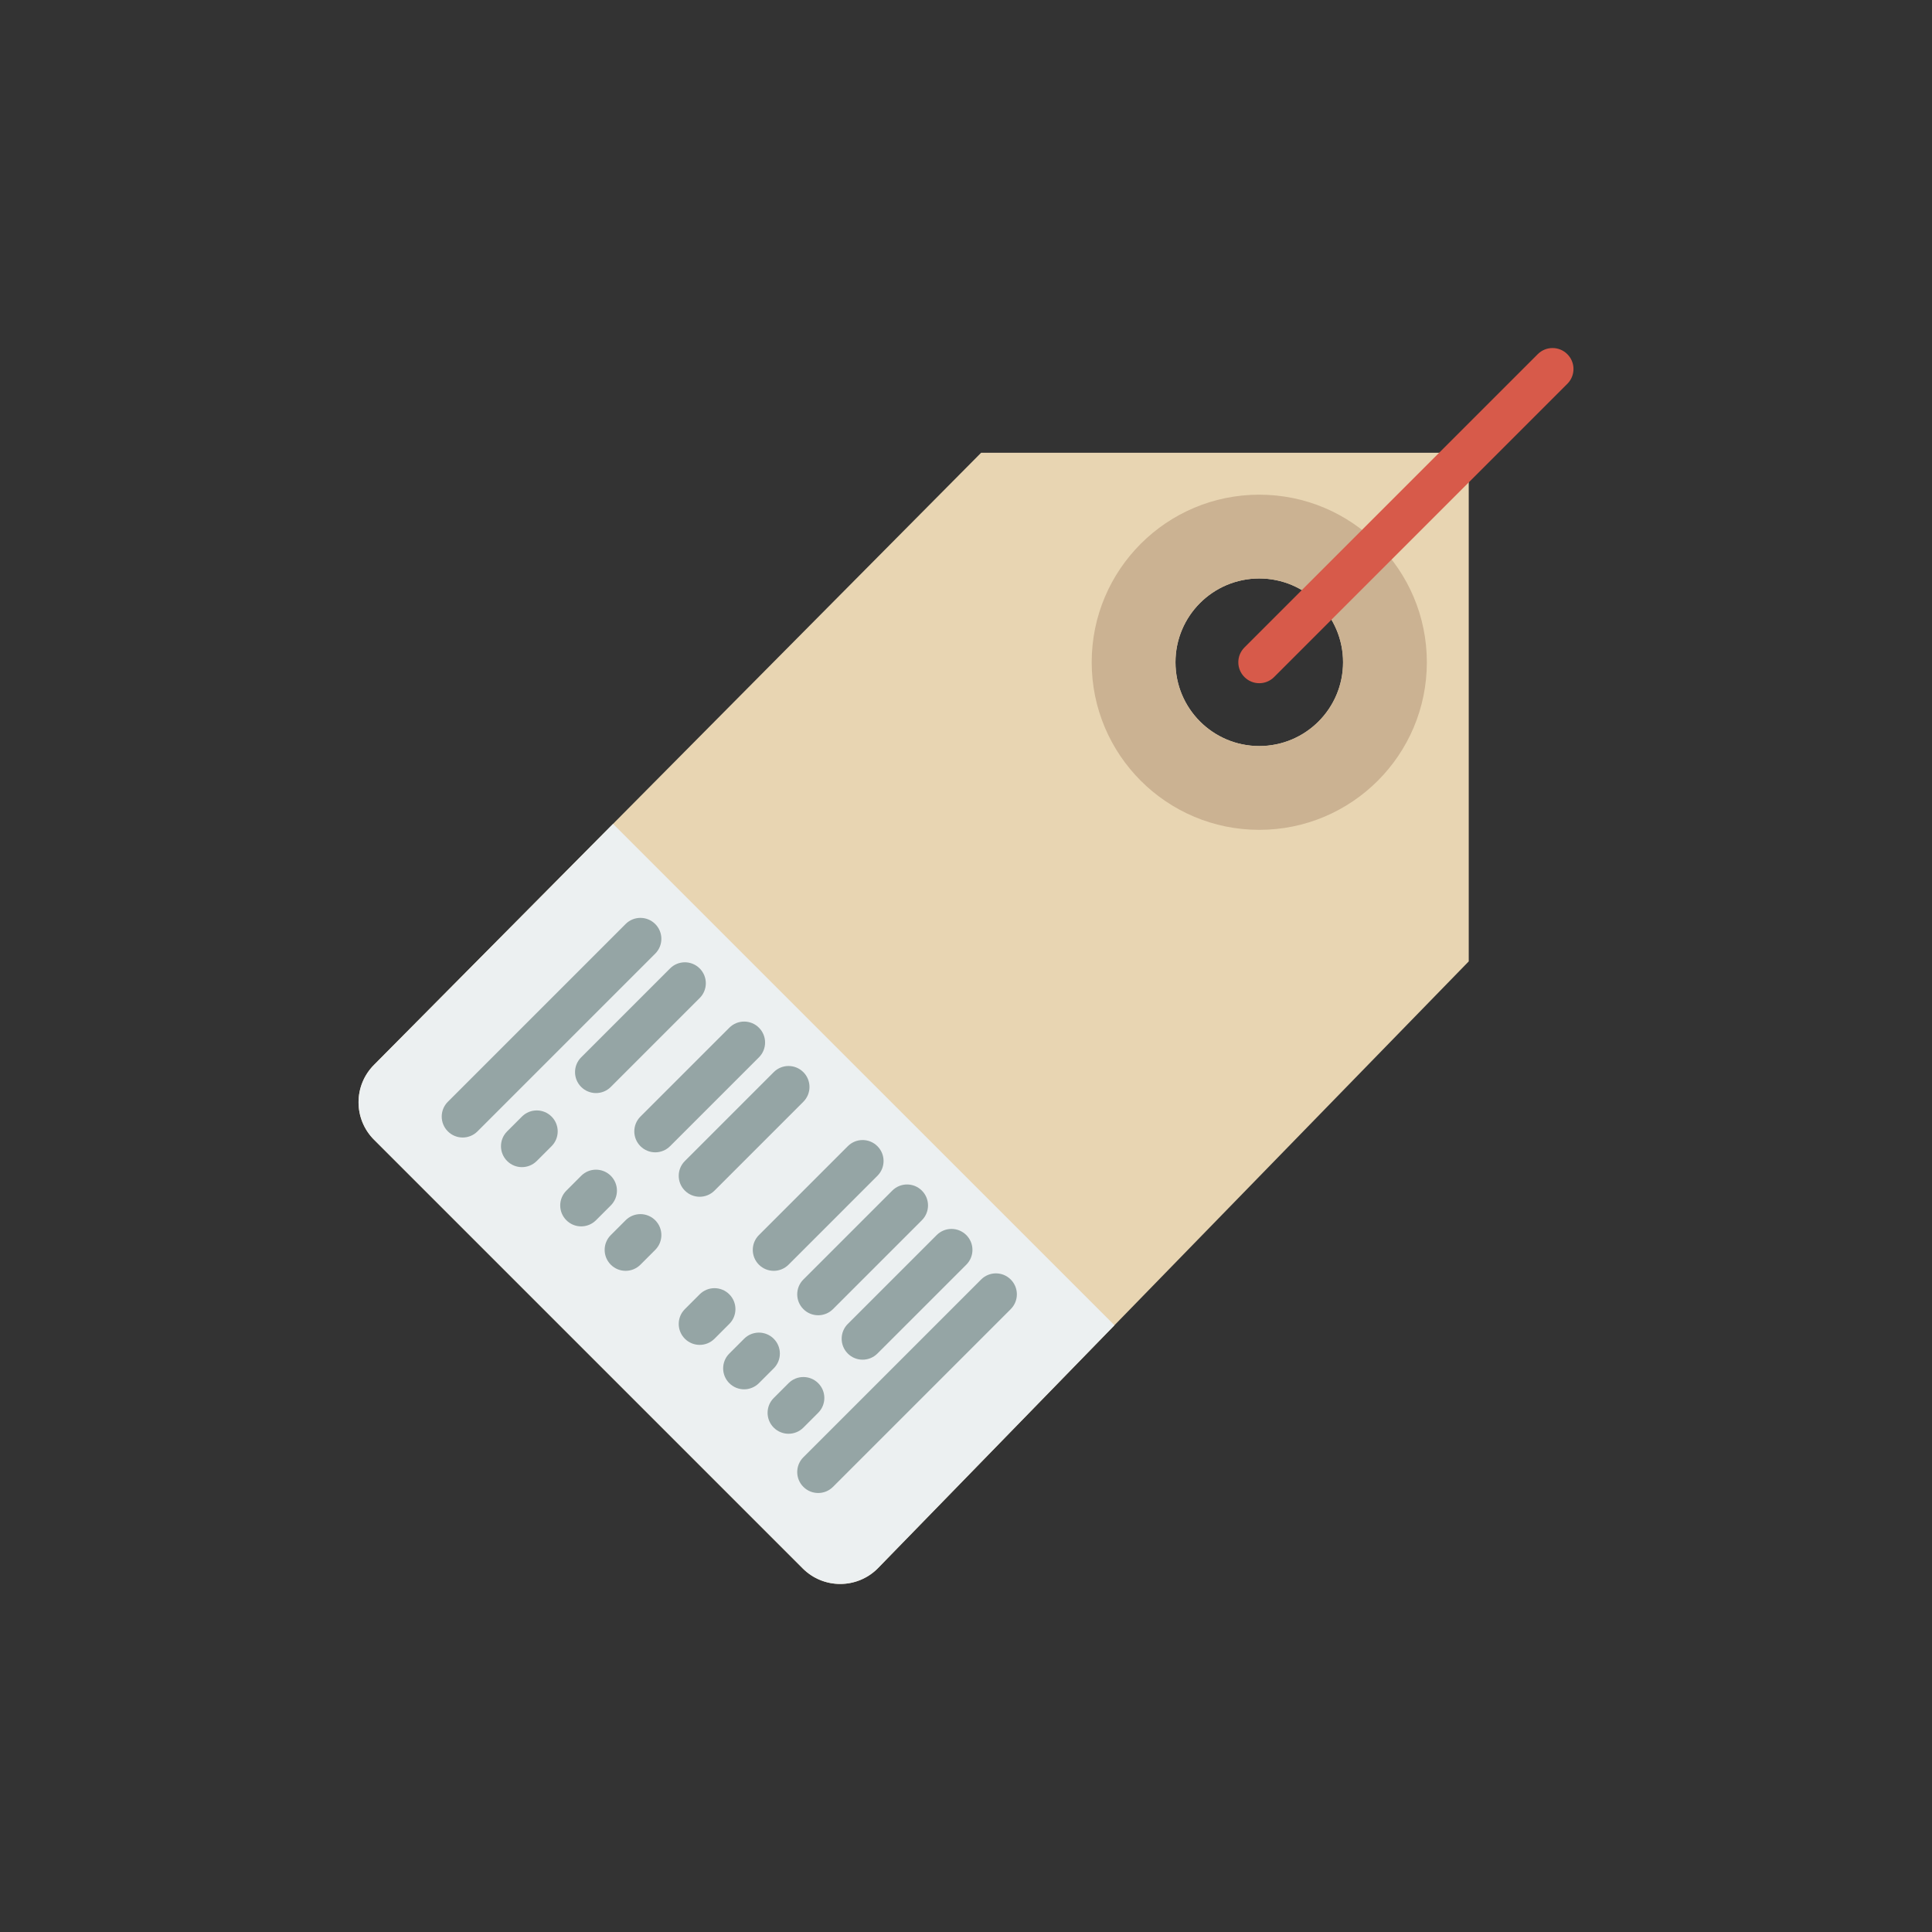 <?xml version="1.0" encoding="utf-8"?>
<!-- Generator: Adobe Illustrator 16.0.0, SVG Export Plug-In . SVG Version: 6.00 Build 0)  -->
<!DOCTYPE svg PUBLIC "-//W3C//DTD SVG 1.1//EN" "http://www.w3.org/Graphics/SVG/1.1/DTD/svg11.dtd">
<svg version="1.1" id="Capa_1" xmlns="http://www.w3.org/2000/svg" xmlns:xlink="http://www.w3.org/1999/xlink" x="0px" y="0px"
	 width="350px" height="350px" viewBox="0 0 350 350" enable-background="new 0 0 350 350" xml:space="preserve">
<rect x="0" y="0" width="350" height="350" fill="#333333" stroke="none"/>
<g>
	<path fill="#E8D5B2" d="M177.733,82.026L67.763,192.904c-3.746,3.745-3.746,9.821,0,13.569l77.665,77.666
		c3.746,3.745,9.821,3.745,13.57,0l107.079-109.975V82.026H177.733z M228.129,135.154c-8.383,0-15.18-6.797-15.18-15.18
		s6.797-15.179,15.18-15.179s15.179,6.796,15.179,15.179S236.512,135.154,228.129,135.154z"/>
	<path fill="#CBB292" d="M228.129,89.616c-16.766,0-30.358,13.593-30.358,30.359s13.593,30.359,30.358,30.359
		s30.358-13.593,30.358-30.359S244.895,89.616,228.129,89.616z M228.129,135.154c-8.383,0-15.18-6.797-15.18-15.18
		s6.797-15.179,15.18-15.179s15.179,6.796,15.179,15.179S236.512,135.154,228.129,135.154z"/>
	<path fill="#D75A4A" d="M228.129,123.77c-0.972,0-1.943-0.372-2.683-1.112c-1.484-1.484-1.484-3.882,0-5.366l53.127-53.128
		c1.484-1.484,3.883-1.484,5.366,0c1.484,1.483,1.484,3.882,0,5.366l-53.128,53.128C230.071,123.397,229.101,123.77,228.129,123.77z
		"/>
	<path fill="#ECF0F1" d="M111.058,149.252l-43.295,43.652c-3.746,3.745-3.746,9.821,0,13.569l77.665,77.666
		c3.746,3.745,9.821,3.745,13.57,0l42.896-44.055L111.058,149.252z"/>
	<path fill="#95A5A5" d="M83.818,206.071c-0.971,0-1.943-0.371-2.683-1.111c-1.484-1.483-1.484-3.882,0-5.365l32.199-32.2
		c1.484-1.484,3.882-1.484,5.366,0s1.484,3.882,0,5.366L86.501,204.96C85.762,205.7,84.79,206.071,83.818,206.071z"/>
	<path fill="#95A5A5" d="M107.969,198.02c-0.971,0-1.943-0.372-2.683-1.112c-1.484-1.483-1.484-3.882,0-5.365l16.102-16.102
		c1.483-1.483,3.882-1.483,5.366,0c1.484,1.484,1.484,3.882,0,5.366l-16.102,16.102C109.912,197.651,108.94,198.02,107.969,198.02z"
		/>
	<path fill="#95A5A5" d="M118.705,208.756c-0.972,0-1.943-0.373-2.683-1.112c-1.483-1.484-1.483-3.883,0-5.366l16.102-16.098
		c1.484-1.484,3.882-1.484,5.366,0c1.483,1.483,1.483,3.882,0,5.365l-16.102,16.099
		C120.644,208.383,119.672,208.756,118.705,208.756z"/>
	<path fill="#95A5A5" d="M126.753,216.805c-0.972,0-1.943-0.373-2.683-1.112c-1.483-1.484-1.483-3.882,0-5.366l16.098-16.098
		c1.484-1.484,3.882-1.484,5.366,0c1.483,1.483,1.483,3.882,0,5.366l-16.098,16.098
		C128.696,216.432,127.725,216.805,126.753,216.805z"/>
	<path fill="#95A5A5" d="M140.168,230.223c-0.971,0-1.942-0.372-2.683-1.111c-1.483-1.484-1.483-3.883,0-5.366l16.102-16.102
		c1.484-1.484,3.882-1.484,5.366,0c1.484,1.483,1.484,3.882,0,5.365l-16.102,16.103C142.111,229.851,141.14,230.223,140.168,230.223
		z"/>
	<path fill="#95A5A5" d="M148.221,238.271c-0.972,0-1.943-0.372-2.683-1.111c-1.484-1.484-1.484-3.882,0-5.366l16.102-16.102
		c1.483-1.484,3.882-1.484,5.366,0c1.484,1.483,1.484,3.882,0,5.365l-16.102,16.103
		C150.164,237.899,149.192,238.271,148.221,238.271z"/>
	<path fill="#95A5A5" d="M156.27,246.32c-0.971,0-1.943-0.372-2.683-1.111c-1.483-1.484-1.483-3.883,0-5.367l16.102-16.097
		c1.484-1.484,3.882-1.484,5.366,0c1.484,1.483,1.484,3.882,0,5.366l-16.102,16.098C158.212,245.948,157.241,246.32,156.27,246.32z"
		/>
	<path fill="#95A5A5" d="M148.221,270.471c-0.972,0-1.943-0.372-2.683-1.112c-1.484-1.483-1.484-3.882,0-5.365l32.199-32.199
		c1.483-1.484,3.882-1.484,5.365,0c1.484,1.483,1.484,3.882,0,5.366l-32.199,32.198
		C150.164,270.103,149.192,270.471,148.221,270.471z"/>
	<path fill="#95A5A5" d="M94.554,211.438c-0.972,0-1.943-0.372-2.683-1.112c-1.484-1.483-1.484-3.882,0-5.366l2.683-2.683
		c1.483-1.483,3.882-1.483,5.366,0c1.484,1.483,1.484,3.882,0,5.366l-2.683,2.683C96.493,211.066,95.525,211.438,94.554,211.438z"/>
	<path fill="#95A5A5" d="M105.286,222.17c-0.972,0-1.943-0.372-2.683-1.112c-1.484-1.483-1.484-3.882,0-5.365l2.683-2.684
		c1.483-1.483,3.882-1.483,5.366,0c1.484,1.484,1.484,3.882,0,5.366l-2.683,2.683C107.229,221.798,106.257,222.17,105.286,222.17z"
		/>
	<path fill="#95A5A5" d="M113.335,230.223c-0.972,0-1.943-0.372-2.683-1.111c-1.484-1.484-1.484-3.883,0-5.366l2.683-2.684
		c1.484-1.483,3.882-1.483,5.366,0s1.484,3.883,0,5.366l-2.683,2.684C115.278,229.851,114.306,230.223,113.335,230.223z"/>
	<path fill="#95A5A5" d="M126.753,243.638c-0.972,0-1.943-0.372-2.683-1.112c-1.483-1.483-1.483-3.882,0-5.365l2.683-2.684
		c1.484-1.483,3.882-1.483,5.366,0c1.483,1.483,1.483,3.882,0,5.365l-2.683,2.684C128.696,243.266,127.725,243.638,126.753,243.638z
		"/>
	<path fill="#95A5A5" d="M134.802,251.687c-0.971,0-1.943-0.372-2.683-1.112c-1.484-1.483-1.484-3.882,0-5.365l2.683-2.684
		c1.484-1.483,3.882-1.483,5.366,0c1.484,1.483,1.484,3.883,0,5.365l-2.683,2.684C136.745,251.314,135.773,251.687,134.802,251.687z
		"/>
	<path fill="#95A5A5" d="M142.851,259.739c-0.972,0-1.943-0.372-2.683-1.112c-1.483-1.48-1.483-3.882,0-5.366l2.687-2.687
		c1.484-1.483,3.886-1.483,5.37,0c1.484,1.479,1.484,3.883,0,5.365l-2.687,2.688C144.798,259.367,143.823,259.739,142.851,259.739z"
		/>
</g>
</svg>

